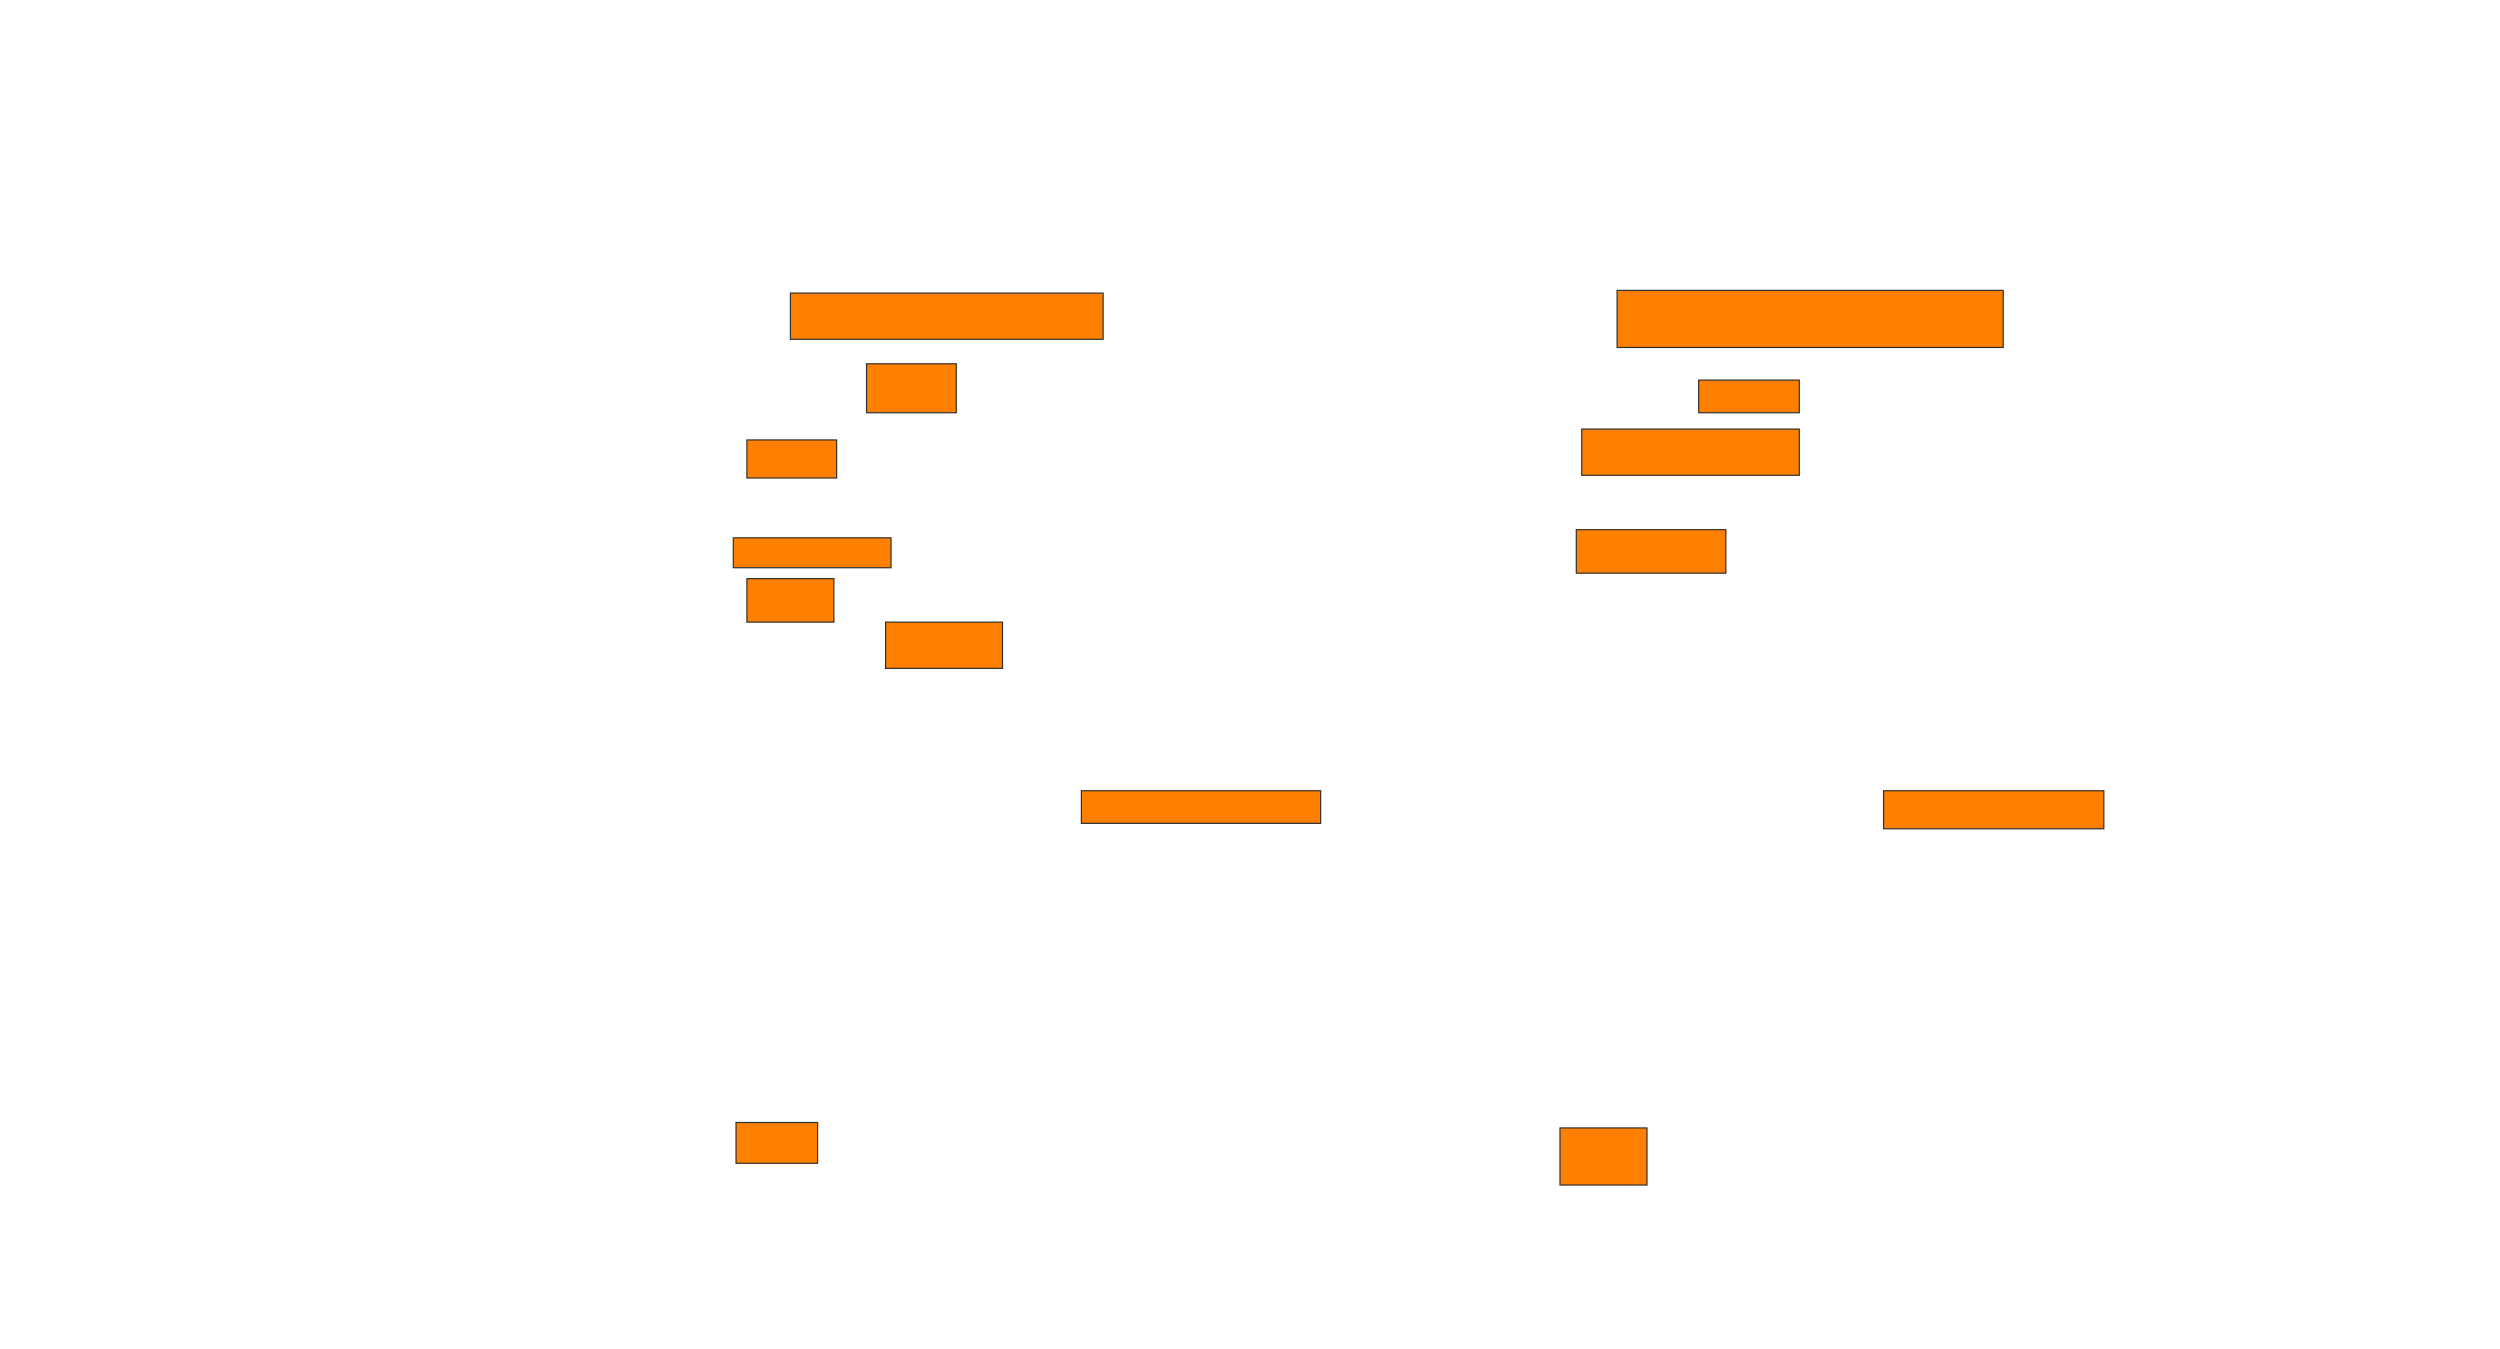 <svg xmlns="http://www.w3.org/2000/svg" width="2138" height="1154">
 <!-- Created with Image Occlusion Enhanced -->
 <g>
  <title>Labels</title>
 </g>
 <g>
  <title>Masks</title>
  <rect id="8525e2f5b20e4359b3136adb2de63e29-oa-1" height="39.535" width="267.442" y="250.651" x="675.953" stroke="#2D2D2D" fill="#ff7f00"/>
  <rect id="8525e2f5b20e4359b3136adb2de63e29-oa-2" height="48.837" width="330.233" y="248.326" x="1382.93" stroke="#2D2D2D" fill="#ff7f00"/>
  <rect stroke="#2D2D2D" id="8525e2f5b20e4359b3136adb2de63e29-oa-3" height="41.86" width="76.744" y="311.116" x="741.07" fill="#ff7f00"/>
  <rect id="8525e2f5b20e4359b3136adb2de63e29-oa-4" height="27.907" width="86.047" y="325.07" x="1452.698" stroke-linecap="null" stroke-linejoin="null" stroke-dasharray="null" stroke="#2D2D2D" fill="#ff7f00"/>
  <rect stroke="#2D2D2D" id="8525e2f5b20e4359b3136adb2de63e29-oa-5" height="32.558" width="76.744" y="376.233" x="638.744" stroke-linecap="null" stroke-linejoin="null" stroke-dasharray="null" fill="#ff7f00"/>
  <rect id="8525e2f5b20e4359b3136adb2de63e29-oa-6" height="37.209" width="74.419" y="494.837" x="638.744" stroke-linecap="null" stroke-linejoin="null" stroke-dasharray="null" stroke="#2D2D2D" fill="#ff7f00"/>
  <rect id="8525e2f5b20e4359b3136adb2de63e29-oa-7" height="39.535" width="100" y="532.047" x="757.349" stroke-linecap="null" stroke-linejoin="null" stroke-dasharray="null" stroke="#2D2D2D" fill="#ff7f00"/>
  <rect id="8525e2f5b20e4359b3136adb2de63e29-oa-8" height="27.907" width="204.651" y="676.233" x="924.791" stroke-linecap="null" stroke-linejoin="null" stroke-dasharray="null" stroke="#2D2D2D" fill="#ff7f00"/>
  <rect id="8525e2f5b20e4359b3136adb2de63e29-oa-9" height="39.535" width="186.047" y="366.93" x="1352.698" stroke-linecap="null" stroke-linejoin="null" stroke-dasharray="null" stroke="#2D2D2D" fill="#ff7f00"/>
  <rect id="8525e2f5b20e4359b3136adb2de63e29-oa-10" height="25.581" width="134.884" y="459.953" x="627.116" stroke-linecap="null" stroke-linejoin="null" stroke-dasharray="null" stroke="#2D2D2D" fill="#ff7f00"/>
  <rect id="8525e2f5b20e4359b3136adb2de63e29-oa-11" height="37.209" width="127.907" y="452.977" x="1348.046" stroke-linecap="null" stroke-linejoin="null" stroke-dasharray="null" stroke="#2D2D2D" fill="#ff7f00"/>
  <rect id="8525e2f5b20e4359b3136adb2de63e29-oa-12" height="32.558" width="188.372" y="676.233" x="1610.837" stroke-linecap="null" stroke-linejoin="null" stroke-dasharray="null" stroke="#2D2D2D" fill="#ff7f00"/>
  <rect id="8525e2f5b20e4359b3136adb2de63e29-oa-13" height="34.884" width="69.767" y="959.953" x="629.442" stroke-linecap="null" stroke-linejoin="null" stroke-dasharray="null" stroke="#2D2D2D" fill="#ff7f00"/>
  <rect id="8525e2f5b20e4359b3136adb2de63e29-oa-14" height="48.837" width="74.419" y="964.605" x="1334.093" stroke-linecap="null" stroke-linejoin="null" stroke-dasharray="null" stroke="#2D2D2D" fill="#ff7f00"/>
 </g>
</svg>